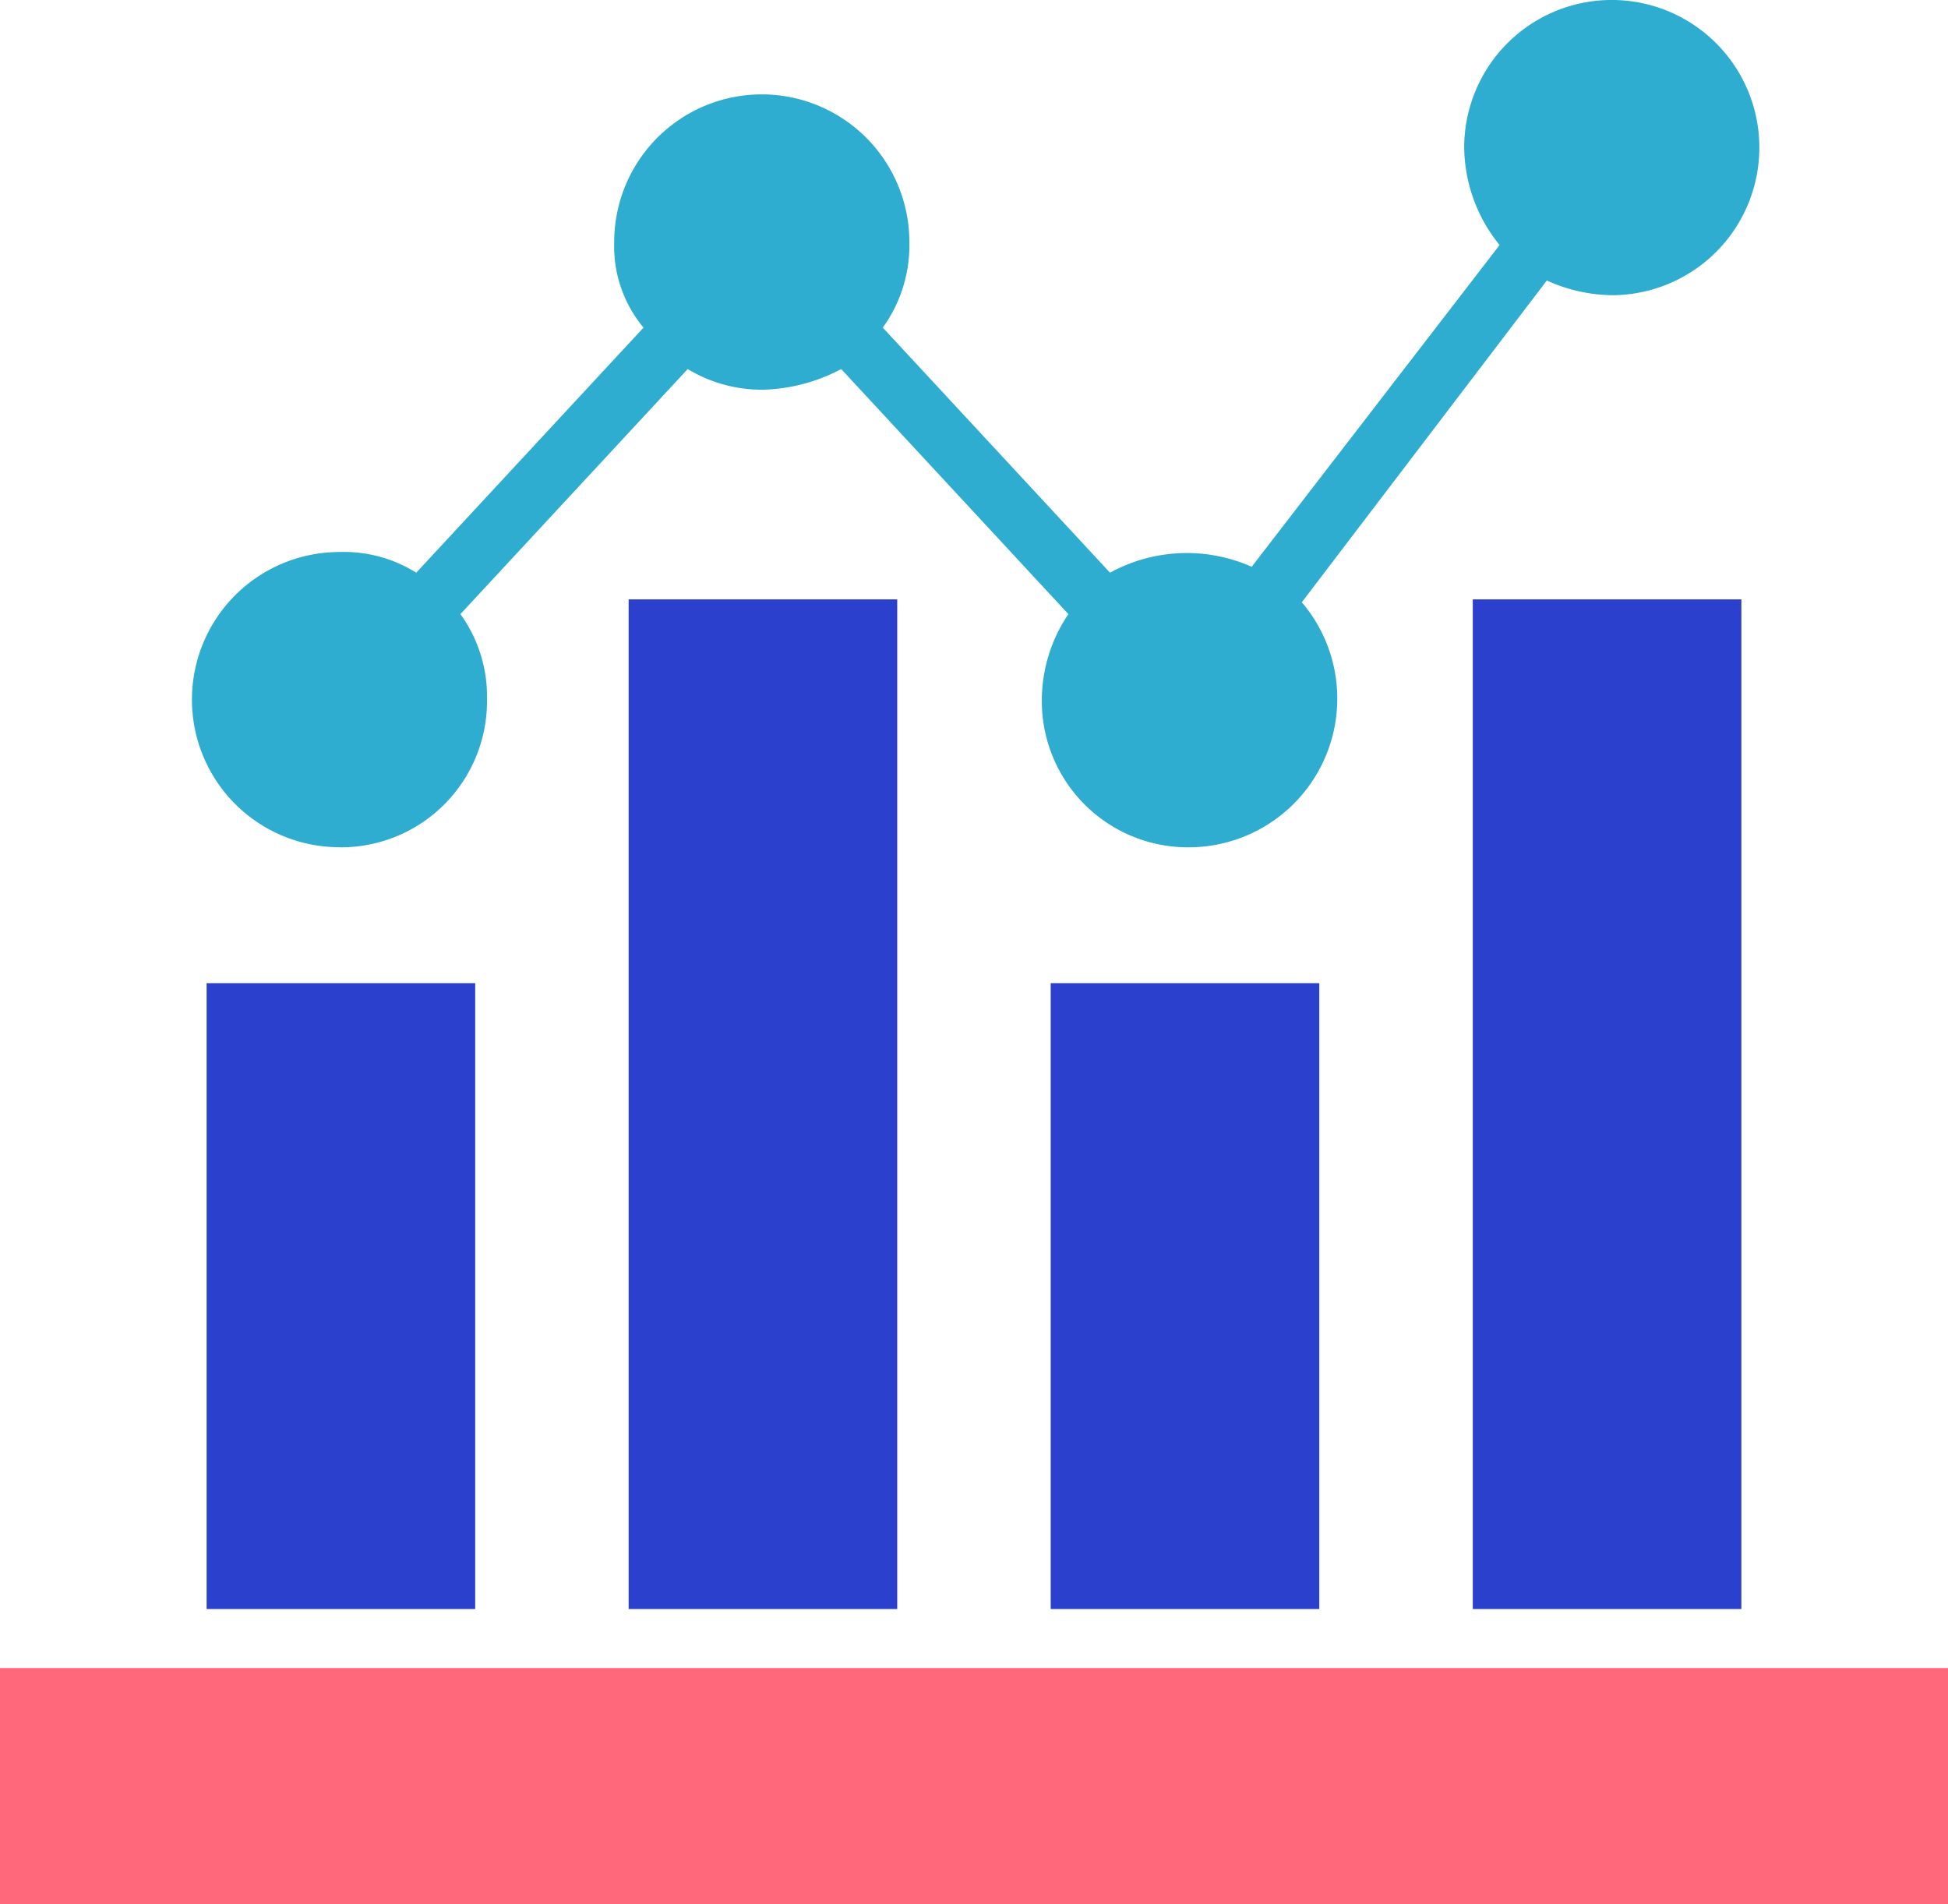 <svg xmlns="http://www.w3.org/2000/svg" width="67.583" height="66.05" viewBox="0 0 67.583 66.05"><g transform="translate(-44.37 -51.08)"><path d="M88.75,80.47a5.069,5.069,0,0,0,5.12-5.12,4.881,4.881,0,0,0-.922-2.969l7.885-8.5a4.959,4.959,0,0,0,2.662.715,6.1,6.1,0,0,0,2.663-.715l7.882,8.5a5.333,5.333,0,0,0-.921,2.969,5.069,5.069,0,0,0,5.12,5.12,5.157,5.157,0,0,0,3.9-8.5l8.5-11.16a5.6,5.6,0,0,0,2.253.509,5.12,5.12,0,1,0-5.12-5.12A5.445,5.445,0,0,0,129,59.579l-8.6,11.16a5.552,5.552,0,0,0-4.916.205l-7.883-8.5a4.871,4.871,0,0,0,.922-2.97,5.12,5.12,0,1,0-10.24,0,4.4,4.4,0,0,0,1.017,2.97l-7.885,8.5a4.727,4.727,0,0,0-2.662-.717,5.12,5.12,0,1,0,0,10.24Z" transform="translate(-32.604 0)" fill="#2fadd0"/><rect width="9.318" height="35.021" transform="translate(95.466 71.87)" fill="#2c40ce"/><rect width="9.318" height="21.709" transform="translate(80.823 85.182)" fill="#2c40ce"/><rect width="9.318" height="21.709" transform="translate(51.538 85.182)" fill="#2c40ce"/><rect width="9.318" height="35.021" transform="translate(66.18 71.87)" fill="#2c40ce"/><rect width="67.583" height="8.192" transform="translate(44.37 108.938)" fill="#ff687a"/></g></svg>